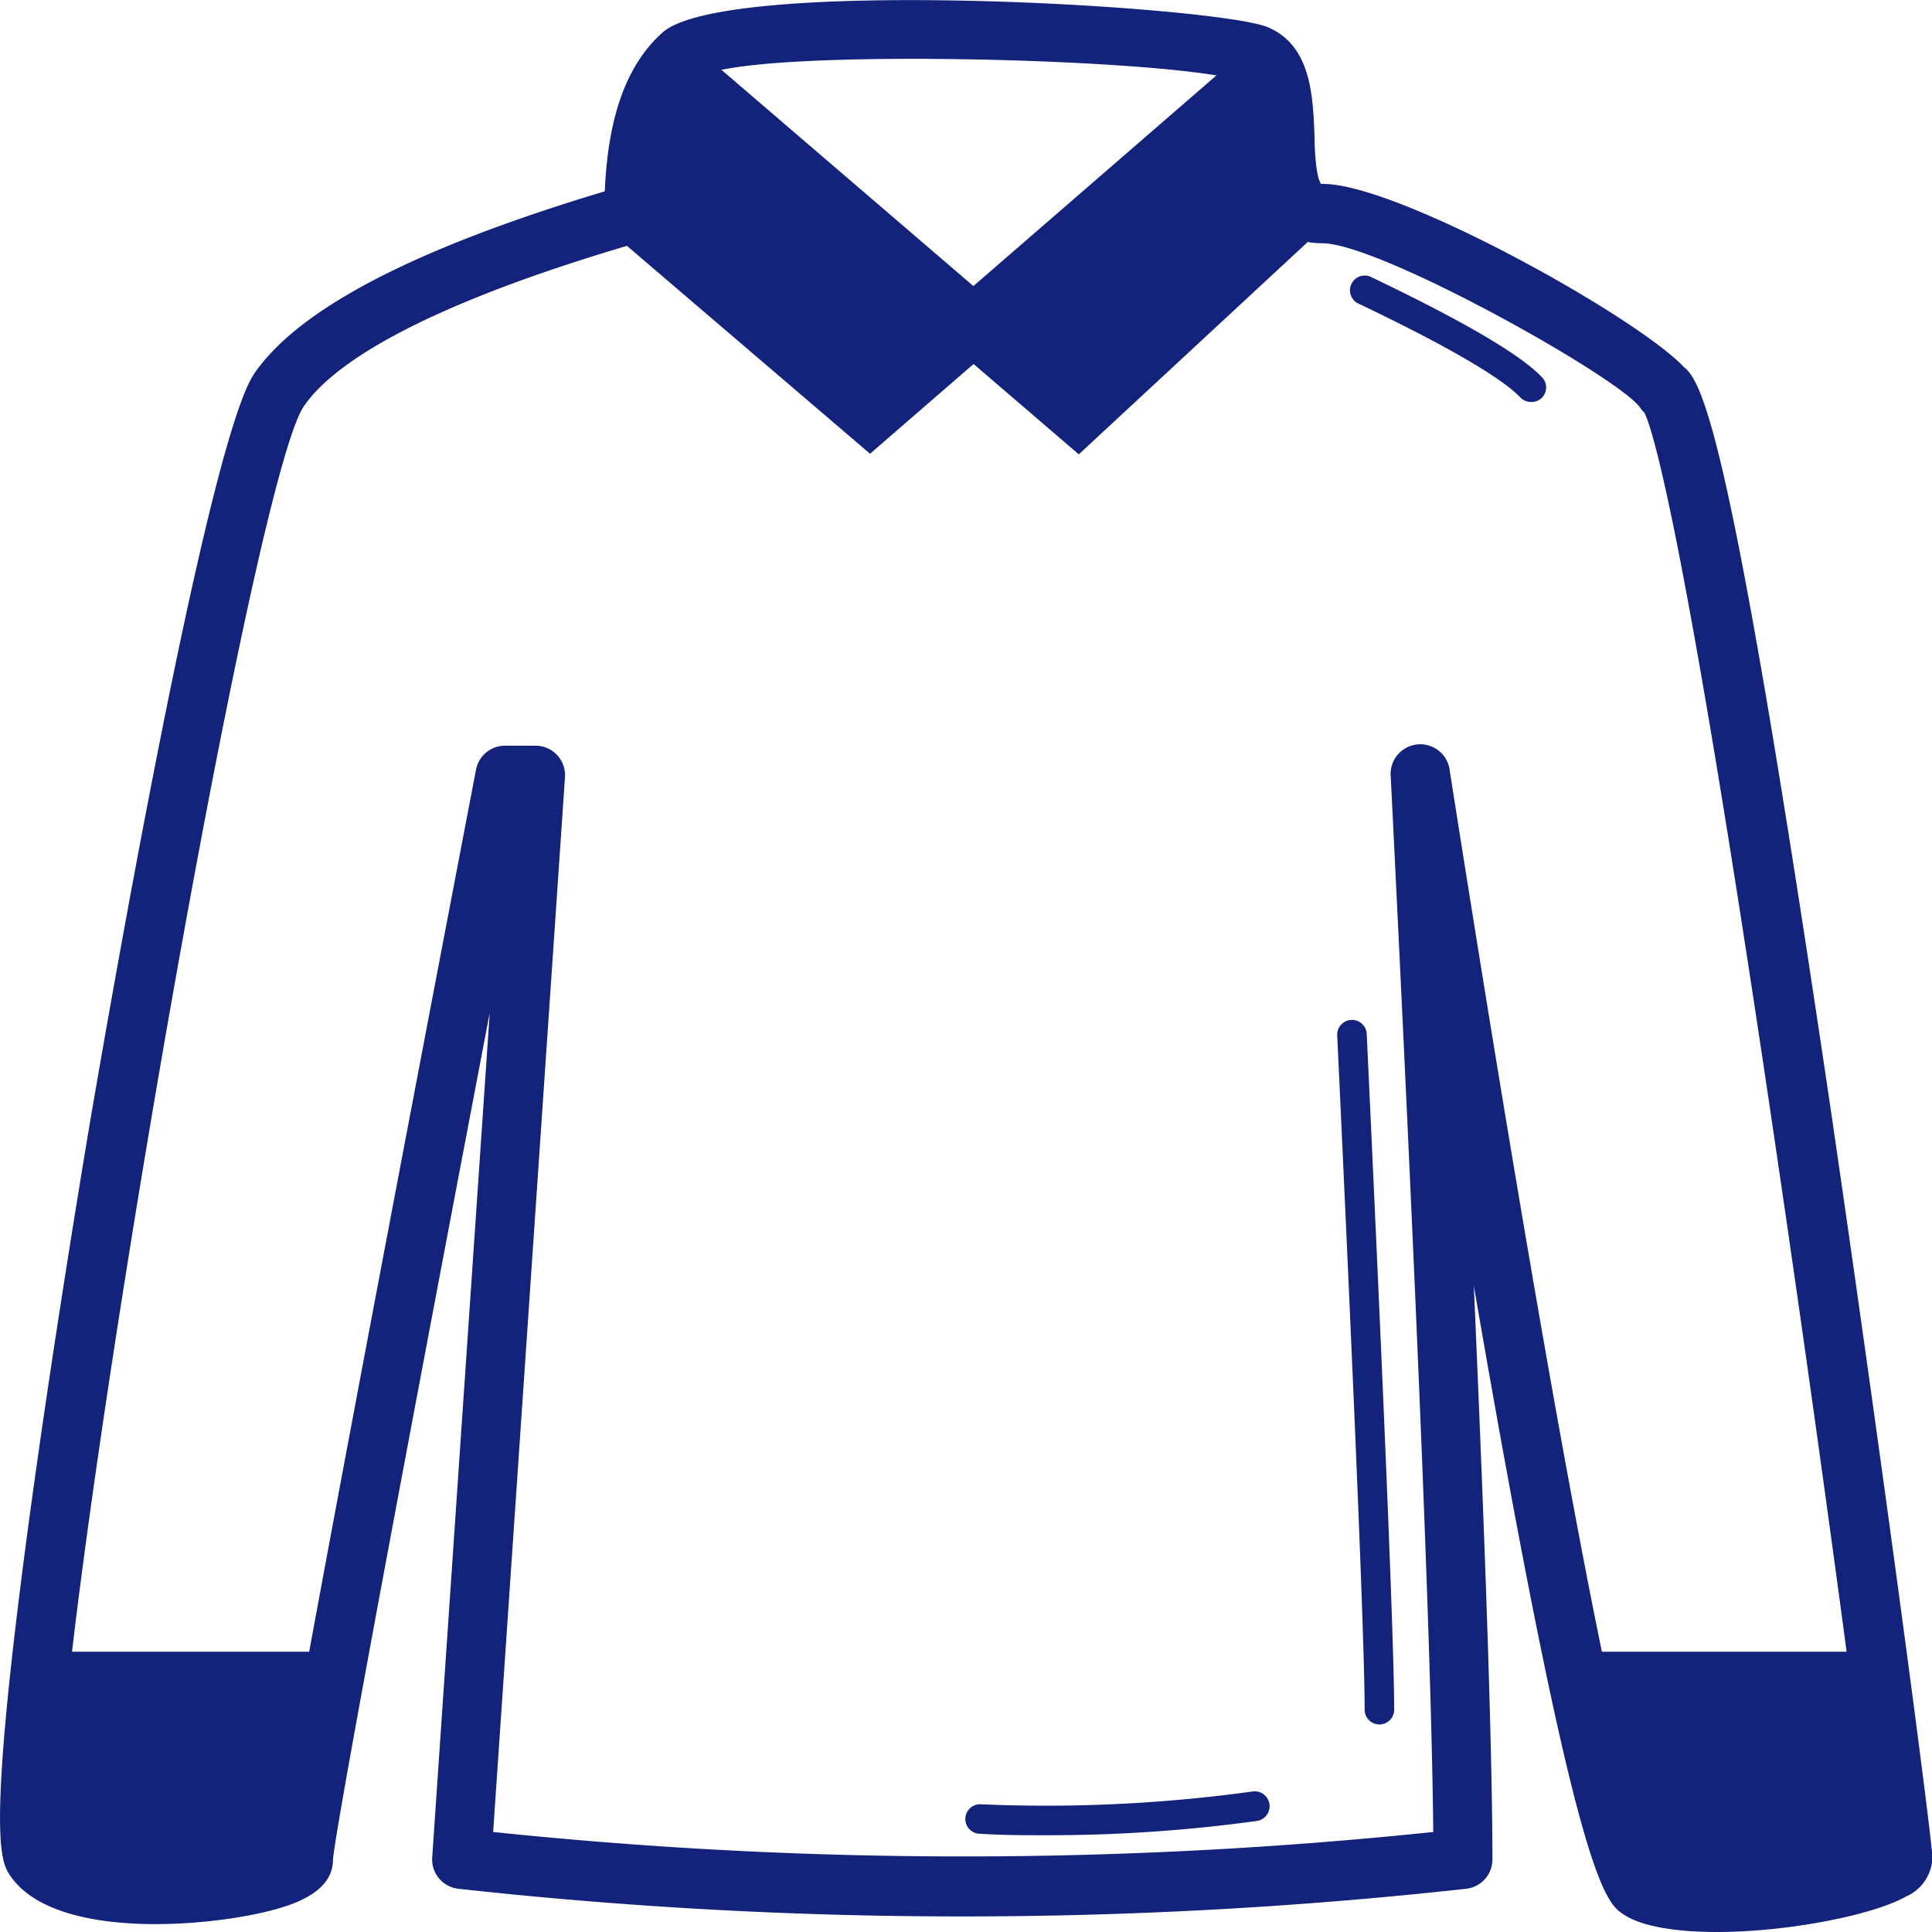 <?xml version="1.0" standalone="no"?><!DOCTYPE svg PUBLIC "-//W3C//DTD SVG 1.1//EN" "http://www.w3.org/Graphics/SVG/1.1/DTD/svg11.dtd"><svg t="1571922321515" class="icon" viewBox="0 0 1024 1024" version="1.1" xmlns="http://www.w3.org/2000/svg" p-id="2209" xmlns:xlink="http://www.w3.org/1999/xlink" width="200" height="200"><defs><style type="text/css"></style></defs><path d="M15.637 891.553v83.581c0 15.637 65.207 41.751 140.265 12.822a321.657 321.657 0 0 0 13.057-96.403zM992.413 884.204q16.184 78.811 16.184 95.152c0 16.419-67.787 45.973-142.064 16.419a1068.175 1068.175 0 0 1-25.88-111.571zM512.117 174.433l56.216 45.426 118.999-107.115-16.497-68.1-158.717 129.789zM504.846 181.469l-44.644 45.661-130.649-114.073 19.156-68.413 156.137 136.825z" fill="#13227a" p-id="2210"></path><path d="M910.083 1024c-20.407 0-39.093-2.58-49.179-9.07s-25.019-15.637-79.75-333.463c6.568 149.57 9.851 251.367 9.851 303.987a15.637 15.637 0 0 1-13.917 15.637 2439.398 2439.398 0 0 1-534.088 0 15.637 15.637 0 0 1-13.917-16.654l30.492-447.692c-67.005 351.367-82.564 439.952-83.112 449.178 0 16.575-20.485 22.987-27.209 25.098-30.883 9.695-118.921 18.999-143.627-16.575-4.535-6.489-11.415-16.341 3.44-139.249 8.21-68.1 21.736-158.795 37.842-255.668 6.255-36.982 61.767-362.235 87.725-401.328C158.014 163.956 218.92 131.9 320.562 101.407c1.642-39.875 11.728-67.474 30.727-84.284 33.854-29.632 293.275-13.995 320.562-2.737 22.987 9.617 24.003 36.122 24.863 57.388 0 7.819 0.86 22.518 3.518 25.723h1.173c39.562 0 166.067 70.367 191.243 97.185 11.572 8.913 27.521 53.635 78.186 396.793 27.287 186.864 53.401 383.814 53.401 393.431a23.456 23.456 0 0 1-14.23 20.407c-17.045 9.617-62.158 18.686-99.922 18.686z m-31.274-34.871c18.608 8.757 92.728 0.86 113.291-9.148-3.675-33.776-26.036-203.283-50.977-372.165-47.537-322.829-64.738-379.436-69.585-389.131a14.464 14.464 0 0 1-2.424-2.893c-12.197-16.419-137.998-86.864-168.256-86.864-33.854 0-35.184-34.949-35.965-55.825 0-9.695-1.095-27.756-5.629-29.632-30.18-12.432-263.877-18.765-288.037-2.658-13.135 11.65-20.016 36.044-20.016 72.244a15.637 15.637 0 0 1-11.259 15.012c-123.846 35.887-165.676 67.553-179.046 87.49-30.258 45.504-142.064 707.269-128.85 761.53a46.364 46.364 0 0 0 25.254 9.382 202.736 202.736 0 0 0 88.506-7.819c2.737-20.328 18.295-110.086 106.489-570.757a15.637 15.637 0 0 1 15.637-12.666h15.872a15.637 15.637 0 0 1 11.415 4.926 15.637 15.637 0 0 1 4.222 11.806l-38.077 559.029a2401.322 2401.322 0 0 0 498.278 0c-0.782-86.708-8.366-274.667-22.518-559.185a15.715 15.715 0 0 1 31.274-3.206c73.26 465.753 100.547 564.424 110.477 580.295z m-846.518-10.946z m844.407-756.683z m0 0z m-5.551-4.066z m-535.573-104.378z" fill="#13227a" p-id="2211"></path><path d="M461.14 240.5l-134.401-114.933 20.328-23.768 113.917 97.42L669.818 18.217l20.485 23.612-229.163 198.67z" fill="#13227a" p-id="2212"></path><path d="M571.773 240.812L348.631 49.179l20.328-23.69 202.032 173.416L676.698 100.86l21.267 22.908L571.773 240.812zM15.637 875.447h153.322v31.274H15.637zM833.383 875.447h160.594v31.274h-160.594zM731.116 913.993a7.819 7.819 0 0 1-7.819-7.819c0-31.978-4.926-152.228-14.543-357.387a7.826 7.826 0 0 1 15.637-0.782c9.617 205.472 14.543 325.957 14.543 358.169a7.819 7.819 0 0 1-7.819 7.819zM555.119 972.71c-11.884 0-23.456 0-35.653-0.782a7.819 7.819 0 0 1-7.819-7.819 7.819 7.819 0 0 1 7.819-7.819 798.981 798.981 0 0 0 144.644-6.802 7.897 7.897 0 0 1 2.189 15.637 810.005 810.005 0 0 1-111.18 7.584zM811.491 213.056a7.819 7.819 0 0 1-5.708-2.424c-6.88-7.271-27.287-21.814-85.301-49.492a7.819 7.819 0 1 1 6.724-14.073c48.944 23.456 78.186 40.578 89.992 52.775a7.819 7.819 0 0 1 0 11.024 7.819 7.819 0 0 1-5.708 2.189z" fill="#13227a" p-id="2213"></path></svg>